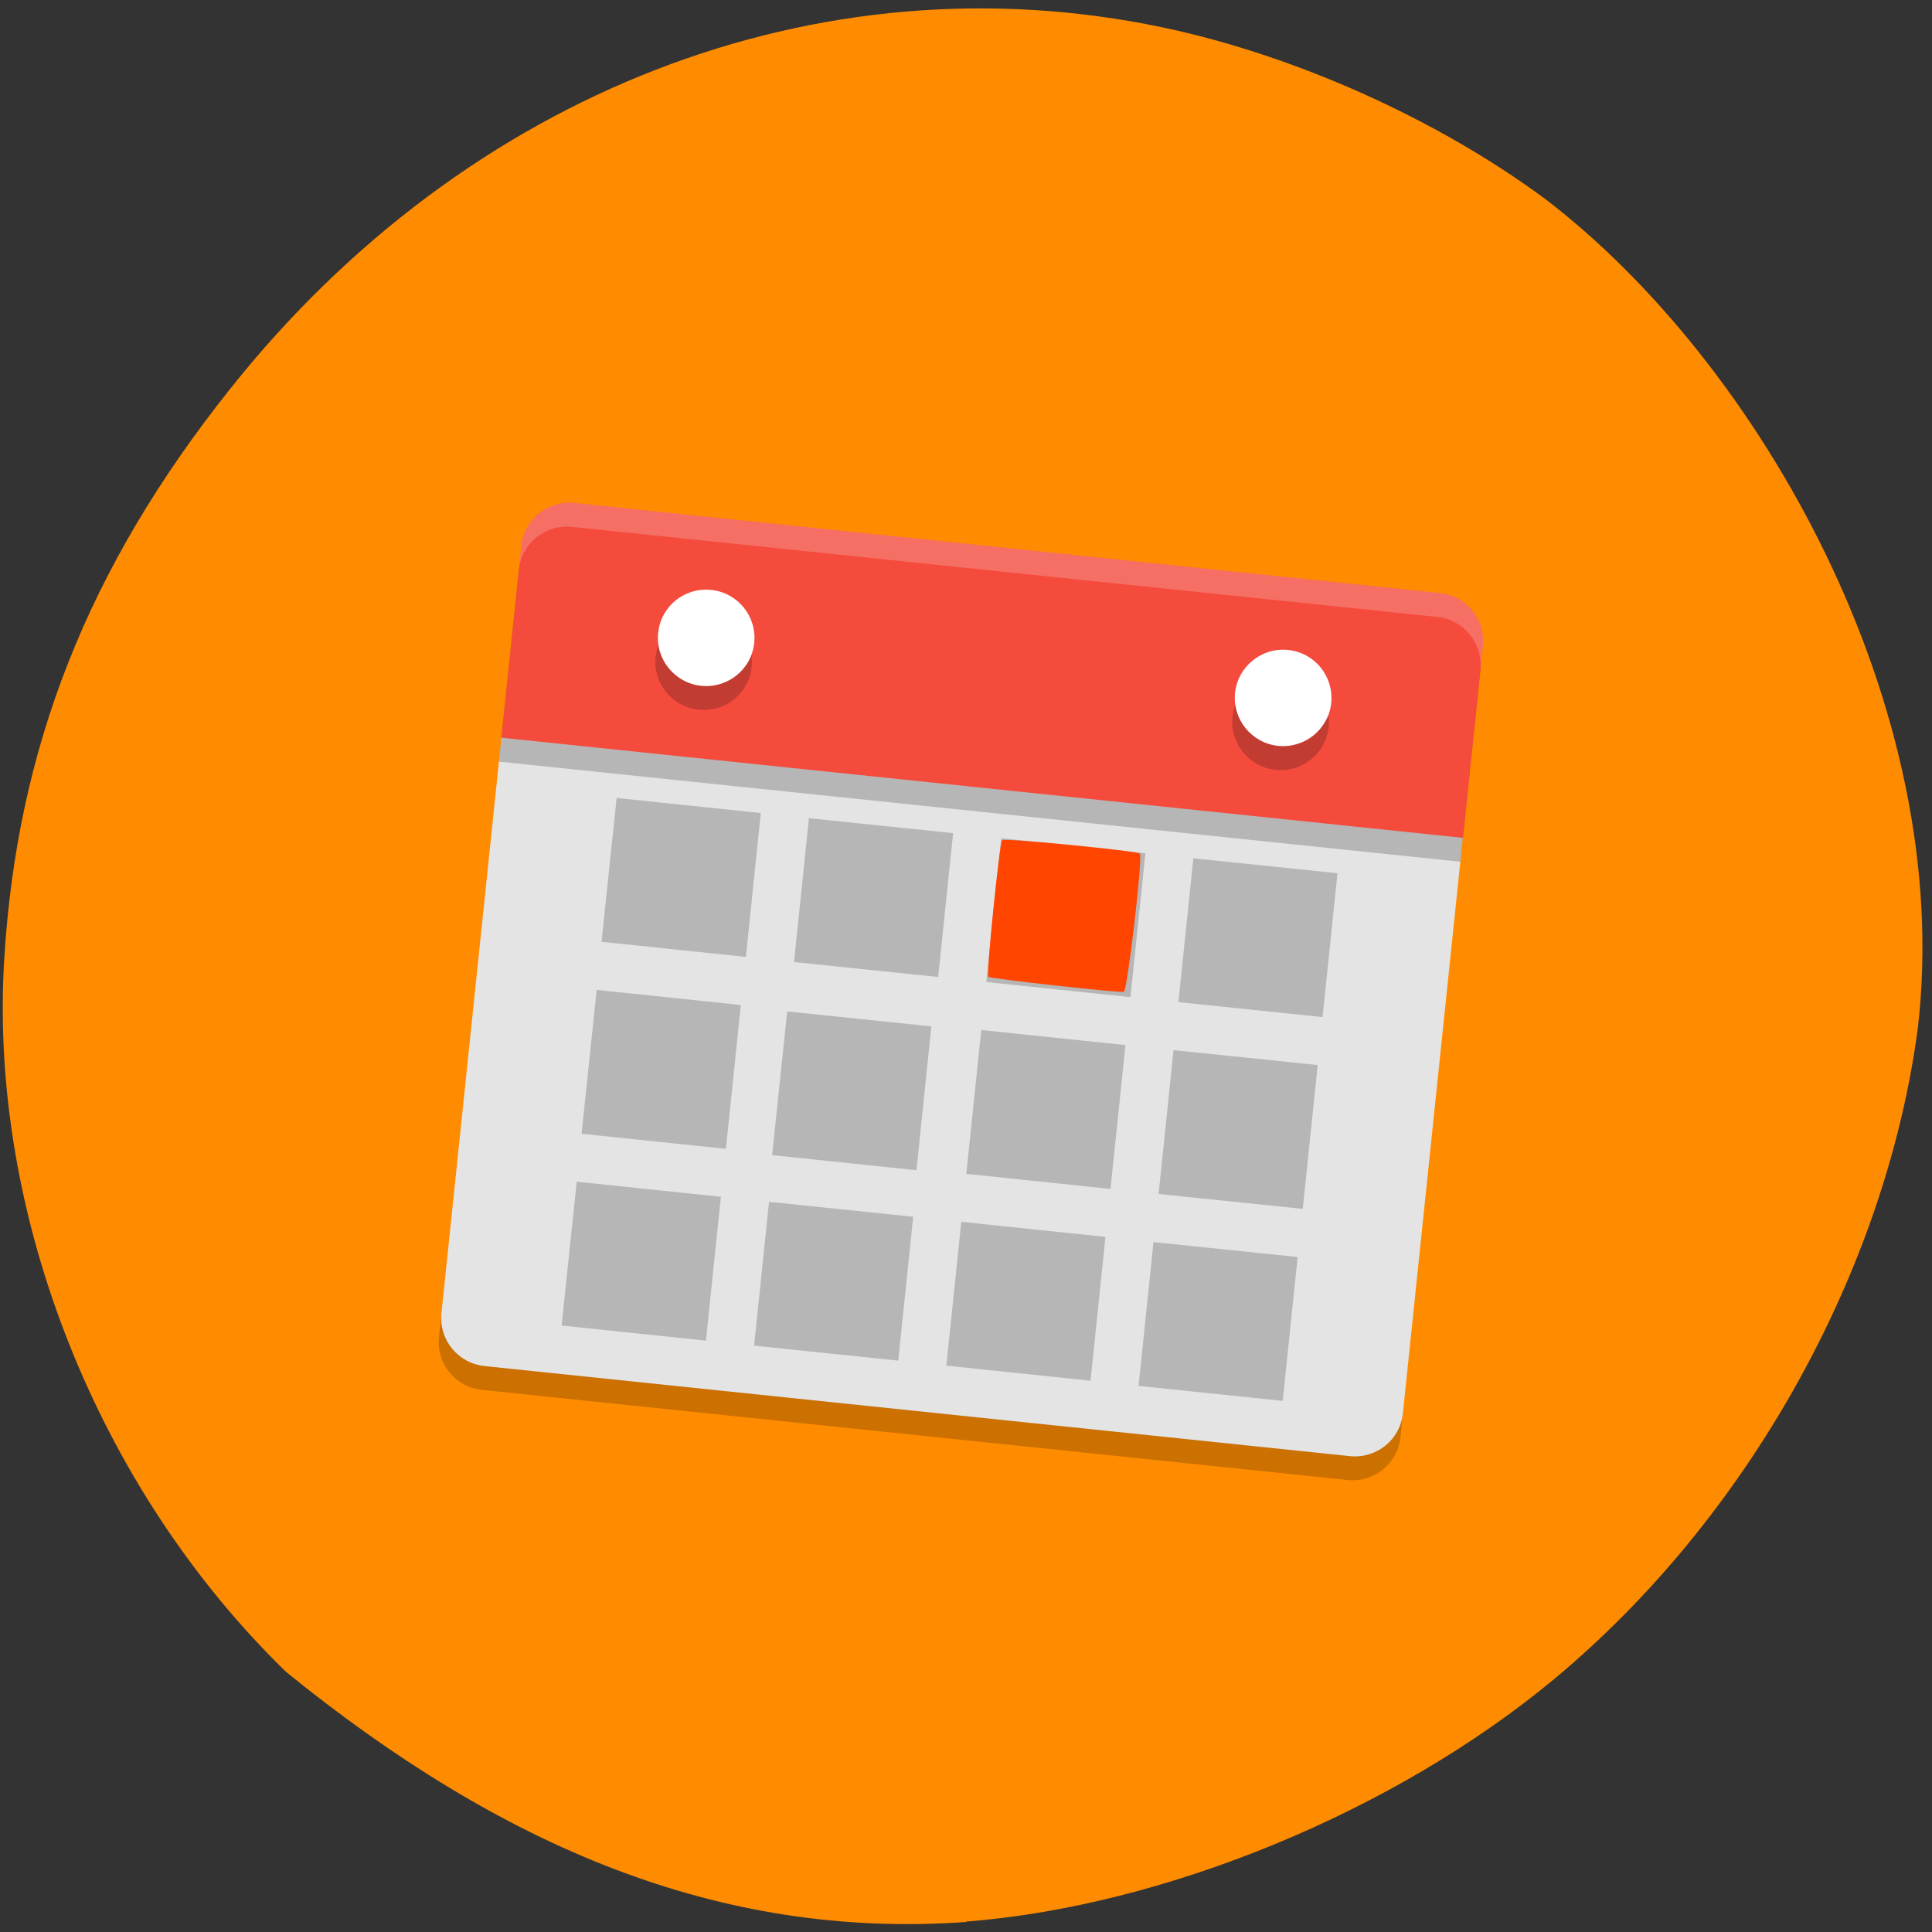<svg xmlns="http://www.w3.org/2000/svg" viewBox="0 0 48 48"><rect x="0" y="0" width="48" height="48" fill="#333333" stroke="none"/><path d="m 24 47.742 c 4.941 -0.383 10.668 -2.746 14.617 -6.03 c 4.805 -3.996 8.227 -10.121 9.03 -16.16 c 0.934 -7.977 -3.934 -16.551 -9.273 -20.621 c -2.684 -1.98 -6.207 -3.559 -9.488 -4.25 c -8.543 -1.797 -17.313 1.605 -23.18 8.996 c -3.52 4.426 -5.285 8.891 -5.602 14.172 c -0.379 6.332 2.312 13.13 7.01 17.695 c 5.316 4.309 10.73 6.648 16.895 6.207" fill="#ff8c00"/><path d="m 36.35 20.754 l -1.496 14.359 c -0.066 0.66 -0.656 1.133 -1.316 1.066 l -21.5 -2.238 c -0.66 -0.07 -1.141 -0.656 -1.07 -1.316 l 1.496 -14.355" fill="#e4e4e4"/><path d="m 12.395 18.922 l 0.496 -4.766 c 0.07 -0.66 0.656 -1.133 1.32 -1.066 l 21.5 2.238 c 0.66 0.07 1.137 0.656 1.07 1.316 l -0.496 4.766" fill-opacity="0.2"/><path d="m 12.457 18.328 l 0.496 -4.766 c 0.07 -0.66 0.656 -1.137 1.32 -1.066 l 21.5 2.238 c 0.66 0.07 1.137 0.656 1.07 1.316 l -0.496 4.766" fill="#f44b3d"/><g fill-opacity="0.2"><path d="m 35.773 14.734 c 0.66 0.07 1.137 0.656 1.07 1.316 l -0.063 0.594 c 0.066 -0.66 -0.41 -1.246 -1.07 -1.316 l -21.5 -2.238 c -0.664 -0.066 -1.25 0.406 -1.32 1.066 l 0.063 -0.594 c 0.07 -0.66 0.656 -1.137 1.32 -1.066" fill="#fff"/><path d="m 34.855 35.11 l -0.059 0.594 c -0.07 0.66 -0.66 1.137 -1.32 1.066 l -21.5 -2.238 c -0.66 -0.066 -1.141 -0.656 -1.07 -1.316 l 0.063 -0.594 c -0.07 0.66 0.41 1.246 1.07 1.316 l 21.5 2.238 c 0.66 0.066 1.25 -0.406 1.316 -1.066"/><path d="m 18.406 24.969 l -3.582 -0.375 l -0.375 3.574 l 3.586 0.375"/><path d="m 27.961 25.965 l -3.582 -0.375 l -0.371 3.574 l 3.582 0.375"/><path d="m 32.738 26.461 l -3.582 -0.371 l -0.371 3.574 l 3.582 0.371"/><path d="m 22.688 30.23 l -3.582 -0.371 l -0.371 3.574 l 3.582 0.371"/><path d="m 17.91 29.734 l -3.582 -0.375 l -0.375 3.574 l 3.586 0.375"/><path d="m 27.465 30.73 l -3.582 -0.375 l -0.371 3.574 l 3.582 0.375"/><path d="m 32.24 31.23 l -3.582 -0.371 l -0.371 3.574 l 3.582 0.371"/><path d="m 23.68 20.699 l -3.582 -0.371 l -0.371 3.574 l 3.582 0.371"/><path d="m 18.902 20.2 l -3.582 -0.375 l -0.375 3.574 l 3.586 0.375"/><path d="m 28.457 21.2 l -3.582 -0.375 l -0.371 3.574 l 3.582 0.375"/><path d="m 33.23 21.695 l -3.582 -0.371 l -0.371 3.574 l 3.582 0.371"/><path d="m 30.621 17.809 c -0.066 0.66 0.41 1.25 1.07 1.316 c 0.66 0.07 1.25 -0.406 1.32 -1.066 c 0.066 -0.656 -0.41 -1.246 -1.07 -1.316 c -0.66 -0.066 -1.25 0.41 -1.32 1.066"/></g><path d="m 30.684 17.215 c -0.066 0.656 0.41 1.246 1.07 1.316 c 0.66 0.066 1.25 -0.41 1.32 -1.066 c 0.066 -0.66 -0.41 -1.25 -1.07 -1.316 c -0.66 -0.07 -1.25 0.41 -1.32 1.066" fill="#fff"/><path d="m 16.289 16.316 c -0.07 0.66 0.41 1.25 1.07 1.316 c 0.66 0.07 1.25 -0.406 1.316 -1.066 c 0.07 -0.656 -0.41 -1.246 -1.07 -1.316 c -0.656 -0.066 -1.25 0.41 -1.316 1.066" fill-opacity="0.2"/><path d="m 16.352 15.723 c -0.07 0.656 0.41 1.246 1.07 1.316 c 0.66 0.066 1.25 -0.41 1.316 -1.066 c 0.07 -0.66 -0.41 -1.25 -1.07 -1.316 c -0.66 -0.07 -1.25 0.406 -1.316 1.066" fill="#fff"/><path d="m 23.14 25.5 l -3.582 -0.371 l -0.375 3.57 l 3.586 0.375" fill-opacity="0.2"/><path d="m 26.21 24.484 c -0.891 -0.098 -1.637 -0.195 -1.656 -0.215 c -0.055 -0.055 0.277 -3.328 0.344 -3.395 c 0.055 -0.059 3.355 0.266 3.422 0.332 c 0.078 0.078 -0.313 3.418 -0.398 3.438 c -0.051 0.012 -0.82 -0.063 -1.711 -0.16" fill="#ff4500"/></svg>